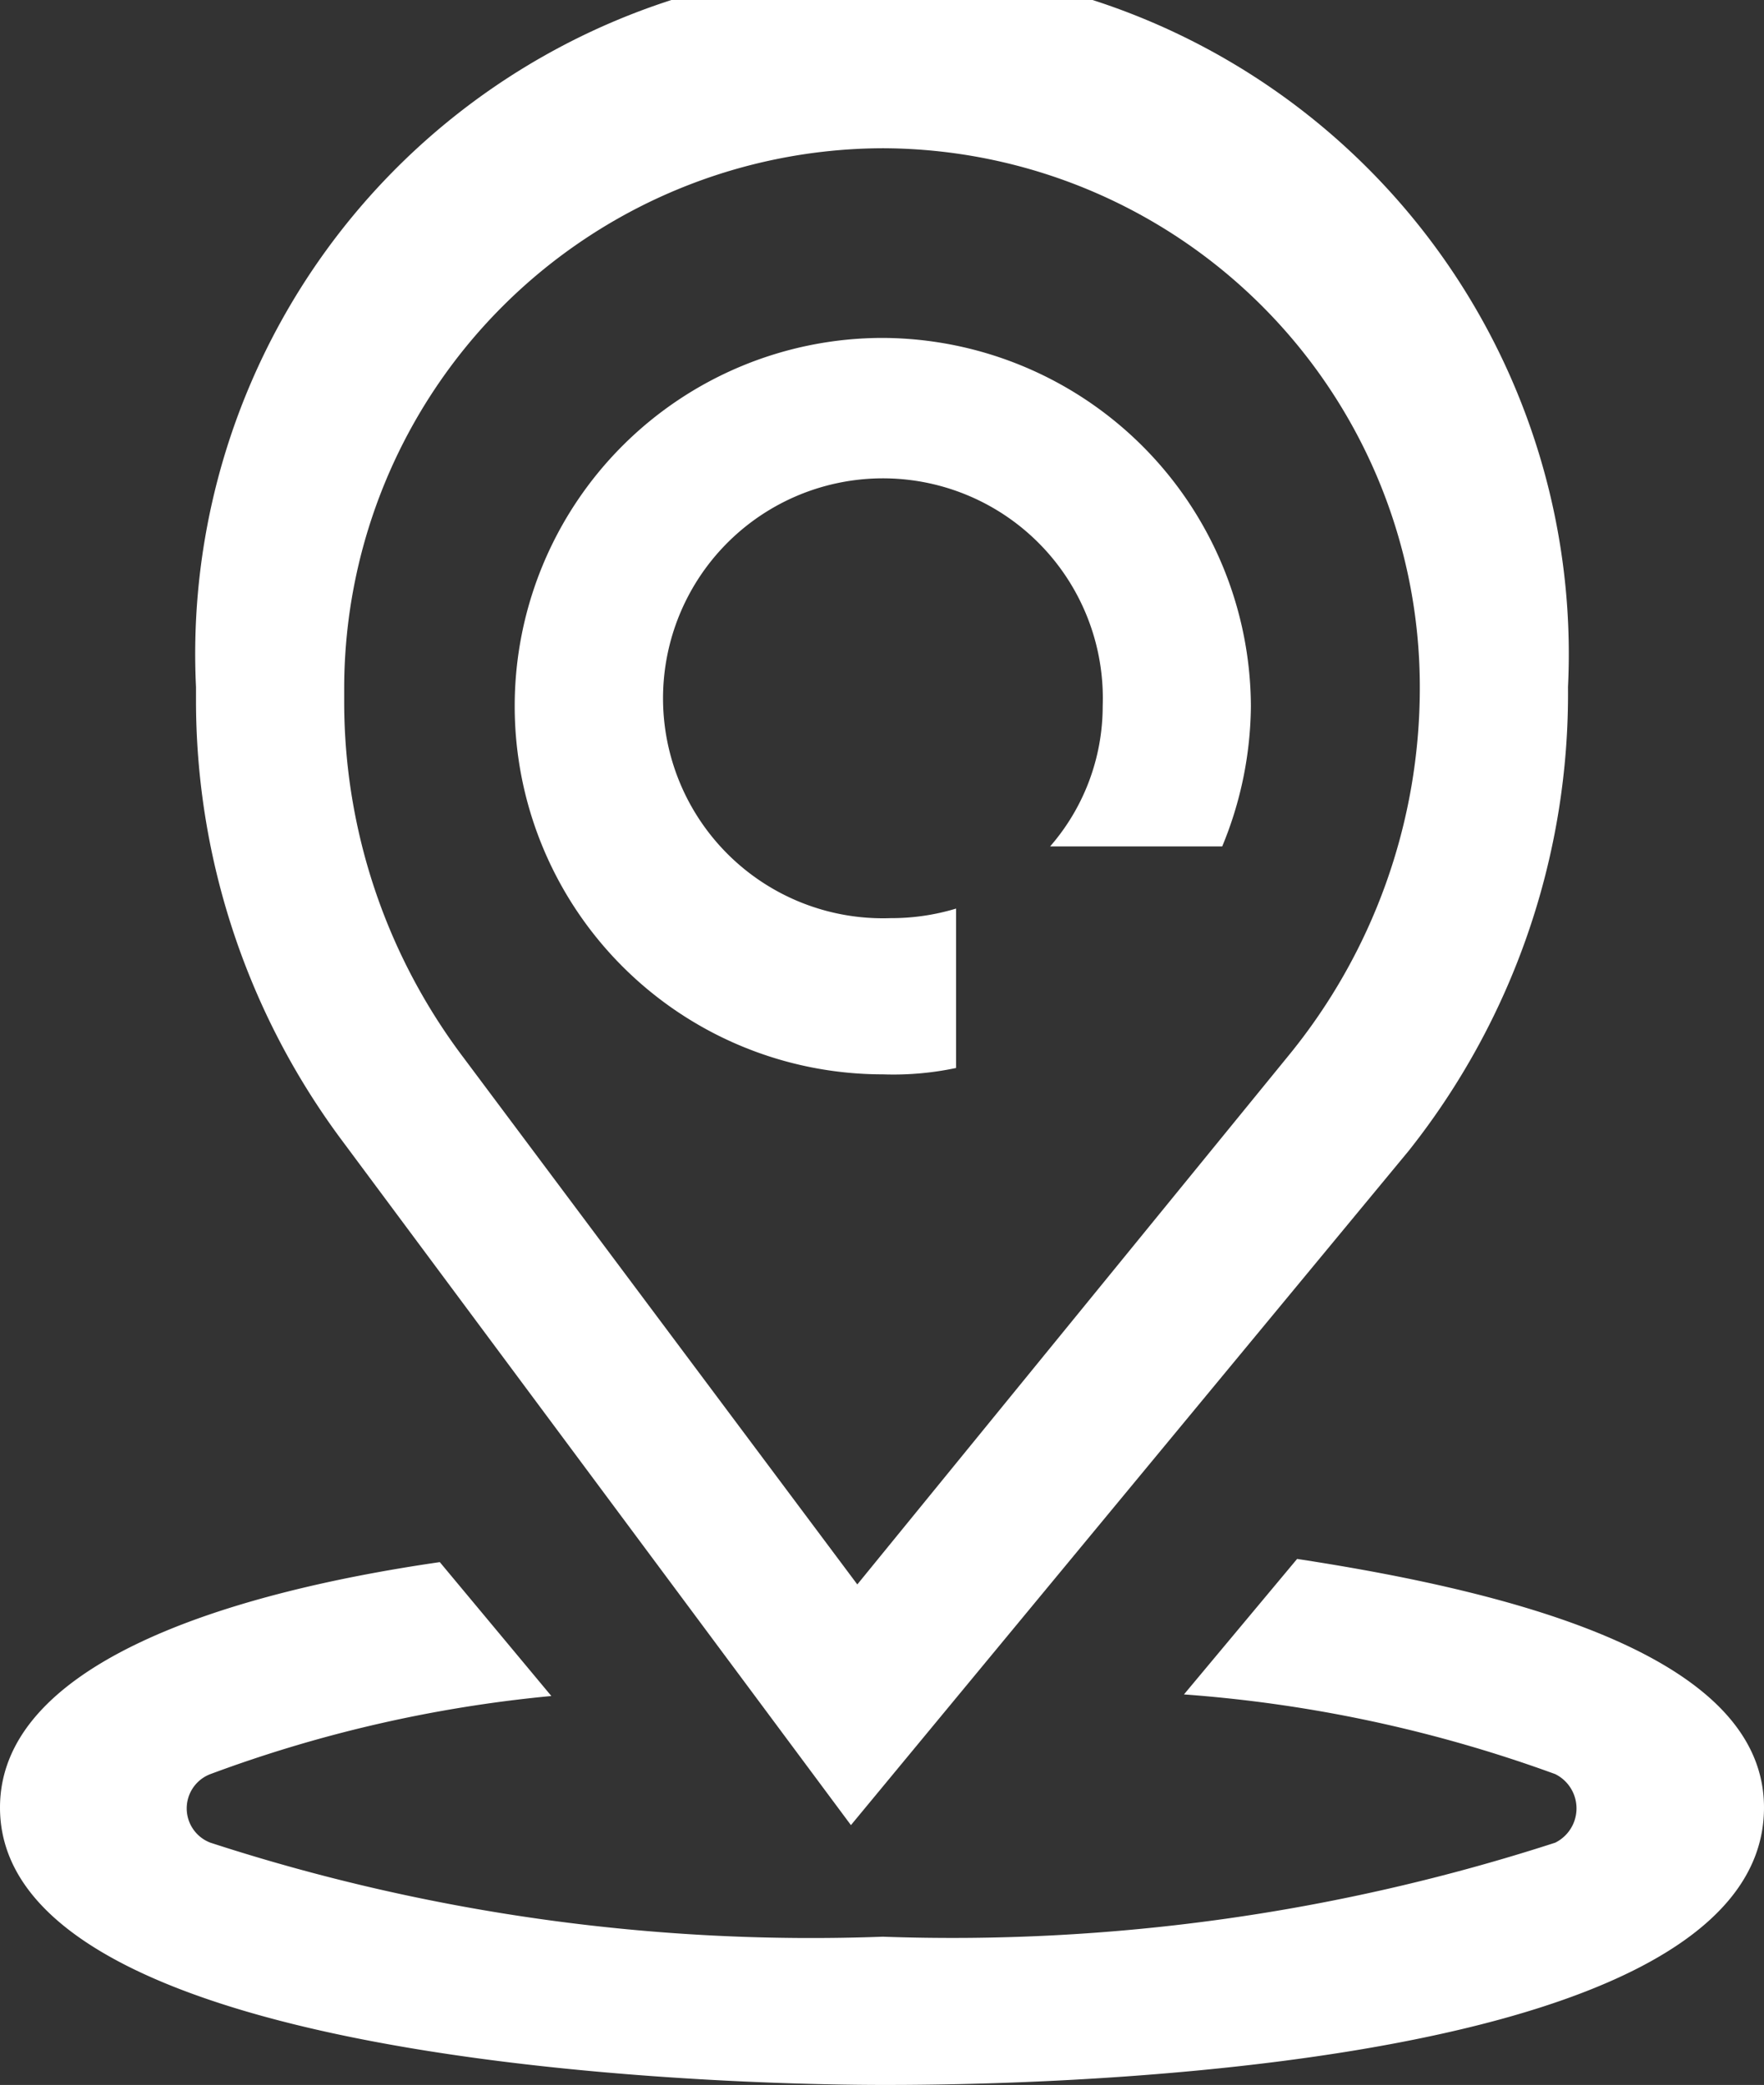 <svg xmlns="http://www.w3.org/2000/svg" viewBox="0 0 11.07 13.08"><rect x="0" y="0" width="11.07" height="13.08" fill="#333333" stroke="none"/><defs><style>.cls-1{fill:#fff;}</style></defs><g id="Layer_2" data-name="Layer 2"><g id="Layer_13" data-name="Layer 13"><path class="cls-1" d="M5.34,11.45,2.15,7.16a4.62,4.62,0,0,1-.92-2.75v-.1a4.31,4.31,0,1,1,8.61,0,4.61,4.61,0,0,1-1,2.91ZM5.54.93A3.39,3.39,0,0,0,2.16,4.31v.1a3.7,3.7,0,0,0,.73,2.2L5.38,9.94l2.7-3.31a3.64,3.64,0,0,0,.83-2.32A3.38,3.38,0,0,0,5.54.93Z"/><path class="cls-1" d="M5.54,2.12a2.31,2.31,0,0,0,0,4.62A1.9,1.9,0,0,0,6,6.7v-1a1.4,1.4,0,0,1-.41.06A1.38,1.38,0,1,1,6.92,4.43a1.34,1.34,0,0,1-.33.88H7.67a2.34,2.34,0,0,0,.18-.88A2.32,2.32,0,0,0,5.54,2.12Z"/><path class="cls-1" d="M8.14,9.78l-.71.85a8.62,8.62,0,0,1,2.33.5.24.24,0,0,1,0,.43,12.27,12.27,0,0,1-4.22.59,12.18,12.18,0,0,1-4.22-.59.23.23,0,0,1,0-.43,8.39,8.39,0,0,1,2.14-.49l-.7-.84C1.38,10,0,10.45,0,11.34c0,1.7,5,1.74,5.54,1.74s5.53,0,5.53-1.74C11.07,10.41,9.58,10,8.14,9.78Z"/></g></g></svg>